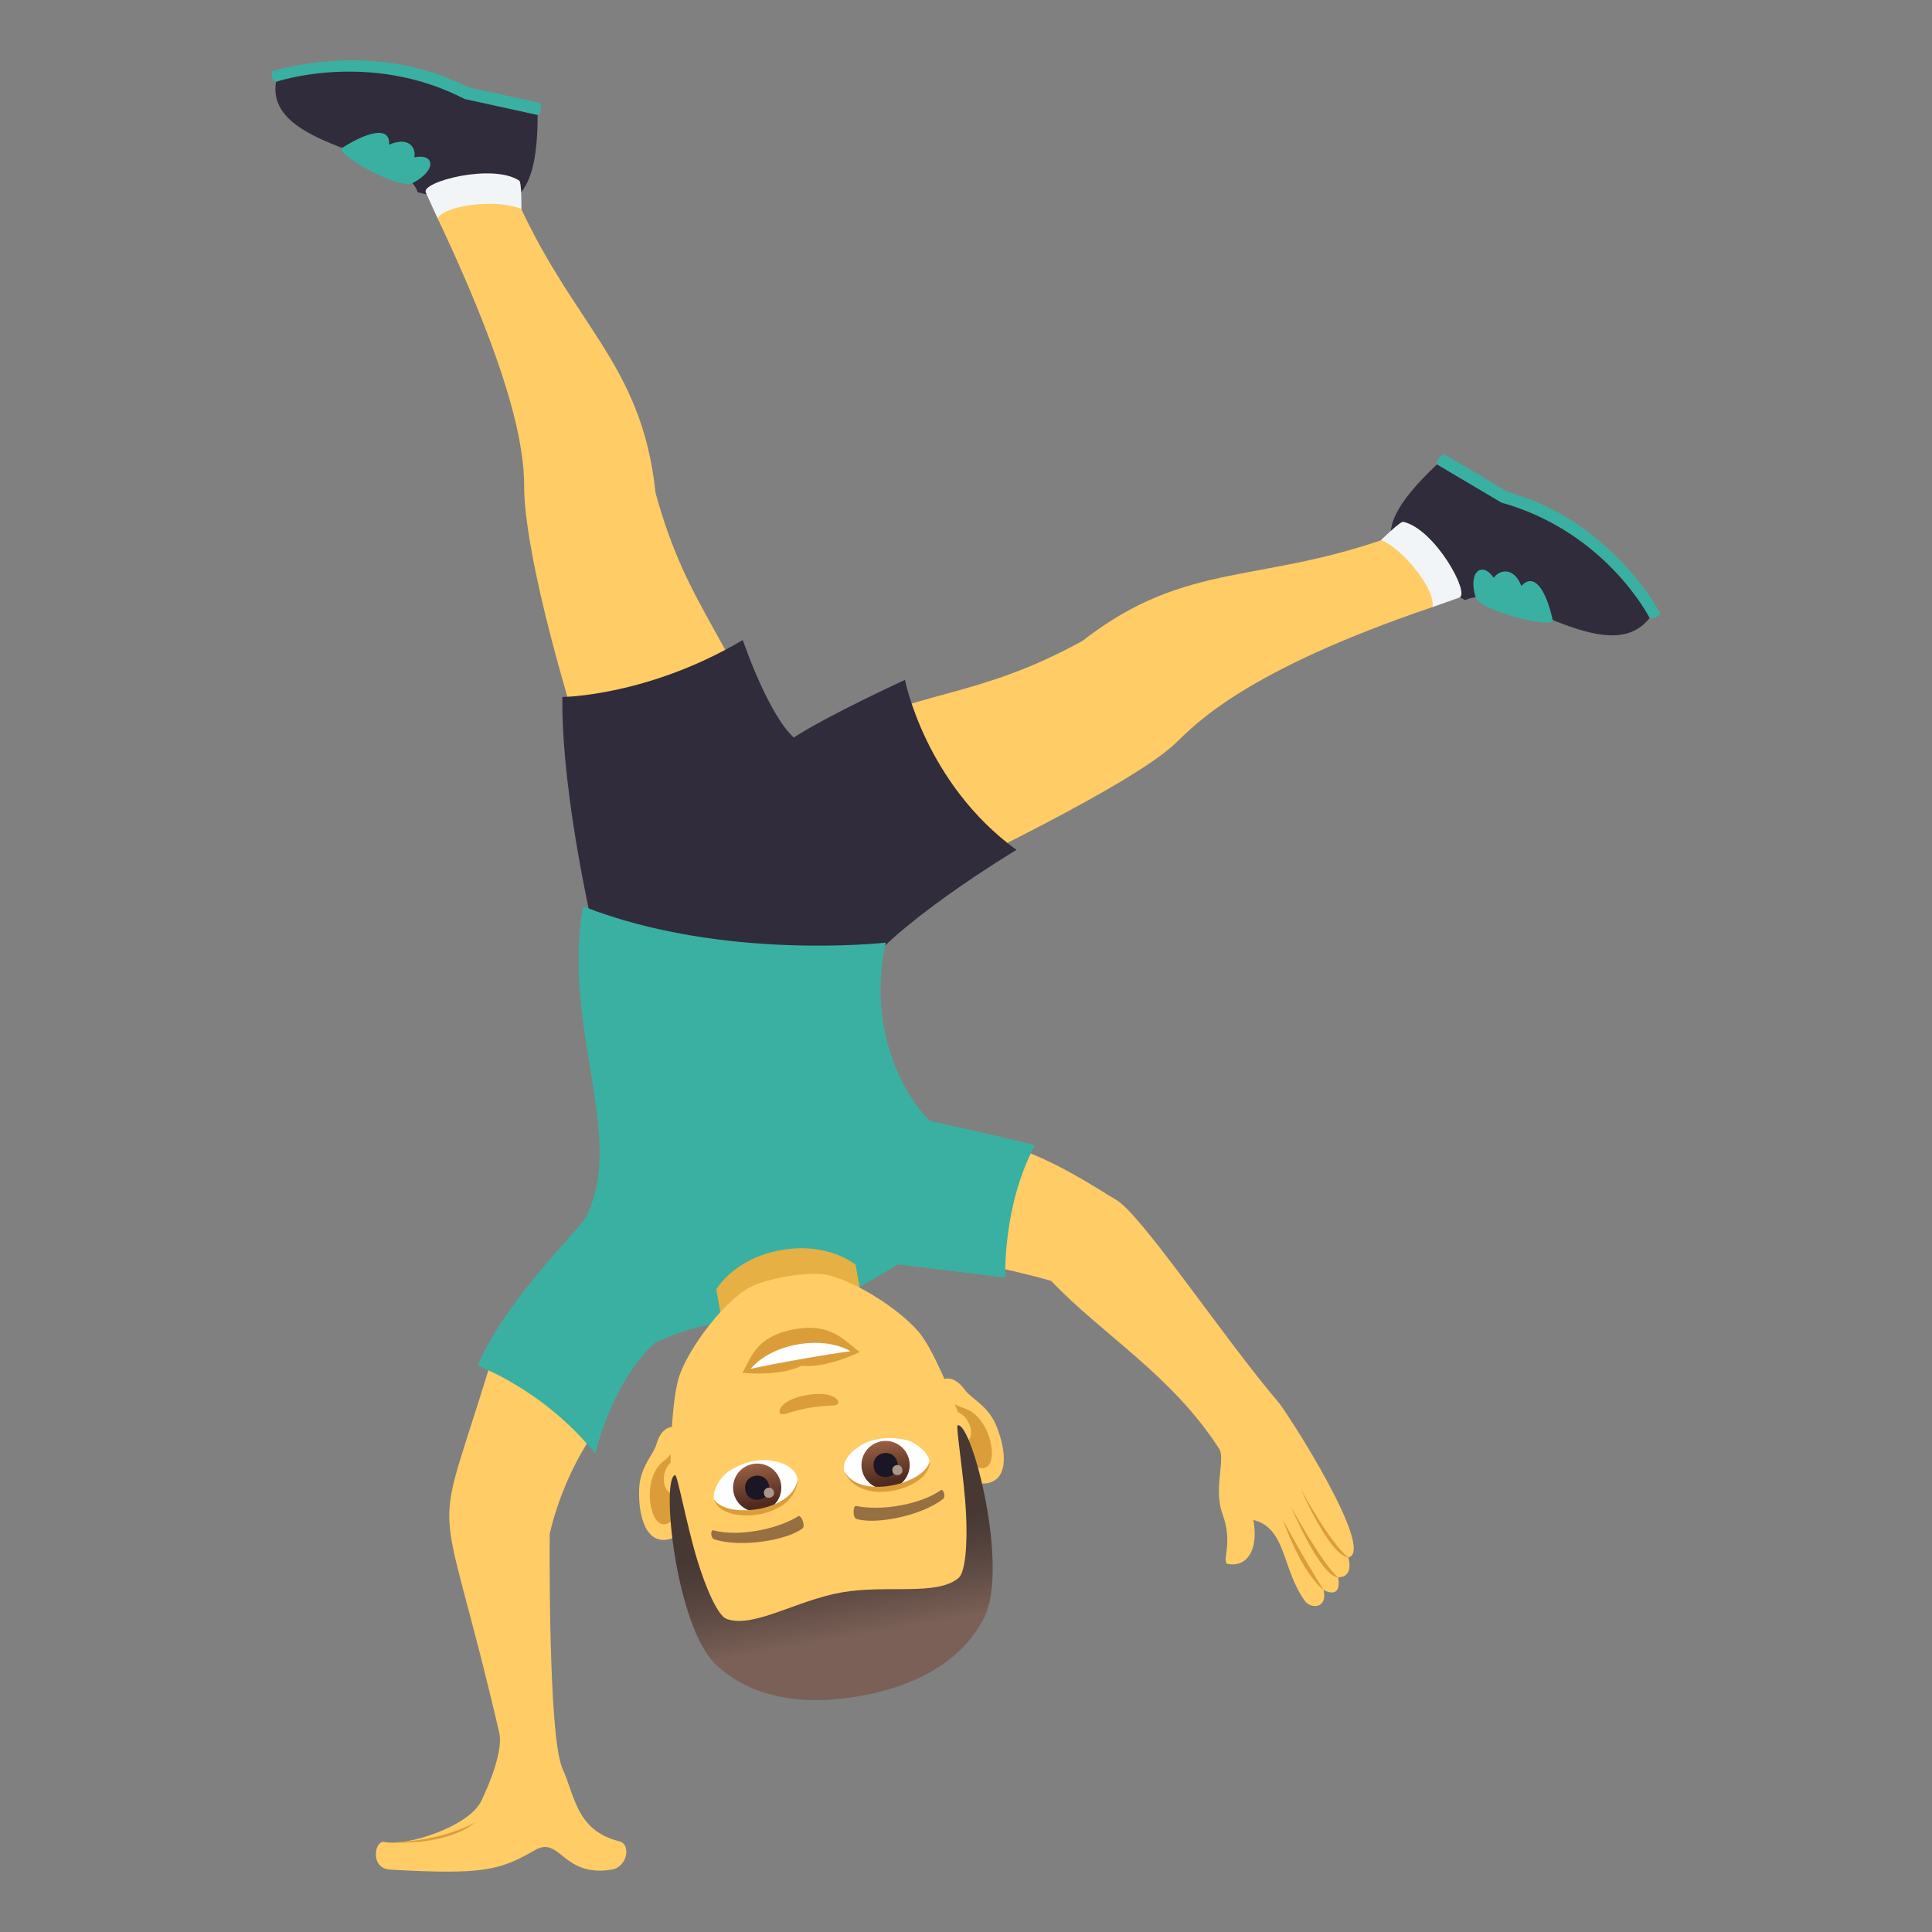 <?xml version="1.0" encoding="utf-8"?>
<!-- Generator: Adobe Illustrator 15.0.0, SVG Export Plug-In . SVG Version: 6.00 Build 0)  -->
<!DOCTYPE svg PUBLIC "-//W3C//DTD SVG 1.1//EN" "http://www.w3.org/Graphics/SVG/1.1/DTD/svg11.dtd">
<svg version="1.1" id="Layer_1" xmlns:x="http://ns.adobe.com/Extensibility/1.0/" xmlns:i="http://ns.adobe.com/AdobeIllustrator/10.0/" xmlns:graph="http://ns.adobe.com/Graphs/1.0/"
	 xmlns="http://www.w3.org/2000/svg" xmlns:xlink="http://www.w3.org/1999/xlink" xmlns:a="http://ns.adobe.com/AdobeSVGViewerExtensions/3.0/"
	 x="0px" y="0px" width="64px" height="64px" viewBox="0 0 64 64" enable-background="new 0 0 64 64" xml:space="preserve">
<rect x="0" y="0" width="64" height="64" fill="#808080" stroke="none"/>
<path fill="#3AB0A2" d="M9.007,2.367c0,0,3.346-1.106,6.492,0.521l2.417,0.528C17.954,3.757,17.81,3.81,17.81,3.81
	s-2.242,0.783-8.667-1.099C9.142,2.711,8.962,2.667,9.007,2.367z"/>
<path fill="#302C3B" d="M13.837,6.368c-0.451-1.403-5.046-1.44-4.695-3.657c0,0,3.105-1.06,6.25,0.569L17.81,3.81
	C17.81,7.546,16.345,6.979,13.837,6.368z"/>
<path fill="#3AB0A2" d="M11.33,4.9c0.996-0.624,1.605-0.664,1.558-0.106c0.645-0.284,0.902,0.092,0.838,0.418
	c0.661-0.14,0.773,0.415-0.061,0.855C13.19,6.294,11.06,5.067,11.33,4.9z"/>
<path fill="#FFCC66" d="M16.968,6.258c1.936,4.517,4.287,5.677,4.748,10.071c1.062,3.891,2.57,4.813,3.722,8.504
	c-0.287,1.633-3.199,2.562-5.367,2.294c-2.203-6.547-2.703-9.775-2.707-10.951c-0.002-0.887-0.07-3.036-2.869-8.947
	C14.267,6.746,16.864,6.014,16.968,6.258z"/>
<path fill="#F2F5F7" d="M17.2,5.983c0.084,0.056,0.072,0.942,0.072,0.942c-0.674-0.319-2.451-0.184-2.777,0.303
	c-0.127-0.281-0.262-0.562-0.391-0.854C13.949,6.023,16.312,5.399,17.2,5.983z"/>
<path fill="#3AB0A2" d="M55,20.319c0,0-1.57-3.046-5.047-4.022l-2.132-1.262c-0.282,0.215-0.22,0.35-0.22,0.35
	s1.023,2.071,7.045,5.087C54.646,20.472,54.809,20.563,55,20.319z"/>
<path fill="#302C3B" d="M48.535,19.881c1.375-0.686,4.699,2.395,6.111,0.591c0,0-1.434-2.85-4.912-3.824l-2.133-1.263
	C44.799,18.028,46.275,18.617,48.535,19.881z"/>
<path fill="#3AB0A2" d="M51.436,20.54c-0.248-1.114-0.654-1.556-1.039-1.129c-0.25-0.638-0.717-0.546-0.916-0.271
	c-0.367-0.545-0.865-0.23-0.598,0.646C49.055,20.267,51.504,20.841,51.436,20.54z"/>
<path fill="#FFCC66" d="M46.445,17.646c-4.635,1.767-7.067,0.843-10.591,3.587c-3.573,1.96-5.331,1.556-8.822,3.31
	c-0.99,1.353,0.346,4.104,2.044,5.481c6.301-2.995,8.997-4.573,9.856-5.395c0.648-0.619,2.268-2.398,8.519-4.518
	C47.961,19.938,46.697,17.549,46.445,17.646z"/>
<path fill="#F2F5F7" d="M46.485,17.286c-0.099-0.022-0.737,0.606-0.737,0.606c0.701,0.264,1.83,1.643,1.703,2.219
	c0.293-0.105,0.59-0.204,0.893-0.316C48.71,19.661,47.529,17.52,46.485,17.286z"/>
<path fill="#302C3B" d="M18.628,23.088c0,0,2.818-0.016,5.978-1.886c0,0,0.826,2.442,1.689,3.23c1.131-0.739,3.684-1.91,3.684-1.91
	s0.66,3.419,3.692,5.632c0,0-4.27,2.554-5.323,4.294c0,0-4.188,1.582-8.611-1.292C19.737,31.156,18.597,26.489,18.628,23.088z"/>
<path fill="#FFCC66" d="M32.022,41.766c1.108,0.233,2.118,0.466,2.799,0.665c1.709,1.796,3.995,3.117,5.57,5.57
	c0.206,0.323-0.198,1.339,0.104,2.148c0.383,1.023-0.07,1.616,0.192,1.662c0.586,0.103,1.019-0.42,0.833-1.46
	c1.104,0.274,0.936,1.633,1.715,2.694c0.18,0.244,0.75,0.264,0.611-0.375c0,0,0.611,0.359,0.484-0.421
	c0.545,0,0.333-0.656,0.333-0.656c0.933-0.191-1.993-4.764-2.31-5.138c-1.85-2.171-4.562-6.263-5.397-6.721
	c-0.353-0.193-1.844-1.219-3.283-1.699C33.147,39.29,32.598,40.533,32.022,41.766z"/>
<path fill="#DB9D3A" d="M43.848,52.671c-0.611-0.952-1.344-2.314-1.344-2.314S43.082,52.058,43.848,52.671z"/>
<path fill="#DB9D3A" d="M44.332,52.25c-0.484-0.359-1.563-2.326-1.563-2.326S43.754,52.25,44.332,52.25z"/>
<path fill="#DB9D3A" d="M44.665,51.594c-0.633-0.507-1.567-2.255-1.567-2.255S44.035,51.515,44.665,51.594z"/>
<path fill="#FFCC66" d="M12.733,61.018c-0.33-0.068-0.484,0.876,0.185,0.915c3.112,0.177,3.643,0.021,4.804-0.646
	c0.844-0.483,0.915,0.915,2.54,0.646c0.533-0.089,0.642-0.841,0.261-0.935c-1.417-0.355-1.465-1.457-1.894-2.423
	c-0.479-1.081-0.419-7.758-0.419-7.758s0.367-1.845,1.553-3.473l-3.402-2.557c-2.09,6.987-1.904,3.686,0.176,12.602
	c0.134,0.573-0.296,1.661-0.603,2.285C15.527,60.502,13.483,61.173,12.733,61.018z"/>
<path fill="#3AB0A2" d="M15.821,45.241c0,0,2.189,0.788,3.898,2.913c0,0,0.564-2.444,2.004-3.685
	c3.203-1.468,3.317,0.371,8.017-2.583l3.562,0.436c0,0-0.1-2.37,0.984-4.39c0,0-2.239-0.539-3.444-0.793
	c-0.176-0.037-2.273-2.319-1.502-5.913c0,0-5.416,0.615-10.025-1.203c-0.711,4.033,1.447,7.67,0.088,10.313
	C18.952,40.994,16.794,43.017,15.821,45.241z"/>
<path fill="#E6B045" d="M28.344,41.898c0,0-0.898-0.764-2.466-0.487c-1.568,0.276-2.15,1.301-2.15,1.301l0.447,2.537l4.616-0.813
	L28.344,41.898z"/>
<path id="Path_444_" fill="#FFCC66" d="M22.212,50.975c0.786-0.238,0.893-3.027,0.262-3.648c-0.089-0.085-0.53-0.171-0.727,0.509
	c-0.11,0.377-0.549,0.752-0.575,1.494C21.139,50.278,21.429,51.212,22.212,50.975z"/>
<path id="Path_443_" fill="#FFCC66" d="M32.595,49.144c-0.82,0.045-1.875-2.539-1.494-3.338c0.054-0.111,0.439-0.343,0.857,0.229
	c0.231,0.315,0.773,0.519,1.051,1.207C33.366,48.123,33.412,49.1,32.595,49.144z"/>
<path id="Path_442_" fill="#DB9D3A" d="M22.143,50.455c0.197-0.103,0.371-0.461,0.401-1.013c-0.706,0.285-0.737-0.965-0.104-1.101
	c-0.028-0.122-0.057-0.246-0.096-0.376c-0.229,0.499-0.572,0.375-0.764,1.092C21.406,49.702,21.652,50.71,22.143,50.455z"/>
<path id="Path_441_" fill="#DB9D3A" d="M31.759,47.817c0.218,0.508,0.502,0.786,0.724,0.814c0.548,0.072,0.435-0.959,0.052-1.506
	c-0.426-0.607-0.708-0.374-1.092-0.764c0.009,0.135,0.022,0.263,0.039,0.386C32.116,46.666,32.509,47.839,31.759,47.817z"/>
<path id="Path_440_" fill="#FFCC66" d="M28.315,55.224c3.481-0.613,4.696-3.539,3.841-7.159c-0.172-0.728-1.053-3.047-1.635-3.832
	c-0.597-0.802-2.313-1.9-3.267-2.022c-0.604-0.076-1.854,0.144-2.394,0.422c-0.855,0.441-2.093,2.061-2.378,3.019
	c-0.281,0.937-0.315,3.417-0.226,4.159C22.69,53.505,24.832,55.838,28.315,55.224z"/>
<path id="Path_439_" fill="#966F42" d="M23.667,50.993c0.871,0.283,2.398,0.033,2.915-0.361c0.111-0.077-0.04-0.461-0.135-0.406
	c-0.735,0.453-2.011,0.684-2.813,0.469C23.527,50.667,23.537,50.957,23.667,50.993z"/>
<path id="Path_438_" fill="#966F42" d="M31.235,49.659c-0.723,0.563-2.243,0.852-2.863,0.657c-0.131-0.034-0.12-0.447-0.012-0.429
	c0.848,0.174,2.123-0.045,2.804-0.521C31.253,49.305,31.344,49.58,31.235,49.659z"/>
<path id="Path_437_" fill="#DB9D3A" d="M25.867,46.841c0.111,0.051,0.326-0.097,0.934-0.204c0.606-0.106,0.858-0.041,0.946-0.127
	c0.103-0.104-0.152-0.449-1.021-0.296C25.856,46.367,25.733,46.778,25.867,46.841z"/>
<path id="Path_426_" fill="#DB9D3A" d="M26.555,45.242c0.823,0.092,1.923-0.452,1.923-0.452c-0.526-0.403-0.959-0.968-2.137-0.761
	c-1.35,0.238-1.455,0.986-1.75,1.446C24.591,45.476,25.812,45.612,26.555,45.242z"/>
<path id="Path_425_" fill="#FFFFFF" d="M28.173,44.761c-0.942-0.543-2.601-0.256-3.305,0.583
	C25.738,45.152,27.285,44.878,28.173,44.761z"/>
<path id="Path_424_" fill="#FFFFFF" d="M27.973,48.757c-0.069-0.227,0.038-0.526,0.435-0.807c0.252-0.18,0.798-0.434,1.606-0.249
	c0.361,0.082,0.768,0.467,0.782,0.716C30.524,49.257,28.537,49.722,27.973,48.757z"/>
<linearGradient id="Oval_1_" gradientUnits="userSpaceOnUse" x1="-703.435" y1="481.013" x2="-703.435" y2="481.256" gradientTransform="matrix(-6.47 1.141 1.141 6.47 -5071.013 -2262.001)">
	<stop  offset="0" style="stop-color:#A6694A"/>
	<stop  offset="1" style="stop-color:#4F2A1E"/>
	<a:midPointStop  offset="0" style="stop-color:#A6694A"/>
	<a:midPointStop  offset="0.5" style="stop-color:#A6694A"/>
	<a:midPointStop  offset="1" style="stop-color:#4F2A1E"/>
</linearGradient>
<circle id="Oval_38_" fill="url(#Oval_1_)" cx="29.336" cy="48.531" r="0.799"/>
<path id="Path_423_" fill="#1A1626" d="M29.733,48.476c-0.096-0.544-0.883-0.405-0.788,0.139
	C29.035,49.12,29.822,48.981,29.733,48.476z"/>
<path id="Path_422_" fill="#AB968C" d="M29.892,48.676c-0.04-0.228-0.37-0.17-0.33,0.059C29.6,48.945,29.93,48.888,29.892,48.676z"
	/>
<path id="Path_421_" fill="#DB9D3A" d="M27.963,48.727c0.501,0.971,2.657,0.434,2.833-0.31
	C30.842,49.321,28.465,49.98,27.963,48.727z"/>
<path id="Path_420_" fill="#FFFFFF" d="M26.422,49.03c-0.011-0.236-0.215-0.482-0.685-0.609c-0.298-0.082-0.897-0.135-1.592,0.315
	c-0.313,0.201-0.563,0.701-0.492,0.94C24.197,50.372,26.224,50.13,26.422,49.03z"/>
<linearGradient id="Oval_2_" gradientUnits="userSpaceOnUse" x1="-705.477" y1="481.013" x2="-705.477" y2="481.256" gradientTransform="matrix(-6.47 1.141 1.141 6.47 -5088.474 -2258.923)">
	<stop  offset="0" style="stop-color:#A6694A"/>
	<stop  offset="1" style="stop-color:#4F2A1E"/>
	<a:midPointStop  offset="0" style="stop-color:#A6694A"/>
	<a:midPointStop  offset="0.5" style="stop-color:#A6694A"/>
	<a:midPointStop  offset="1" style="stop-color:#4F2A1E"/>
</linearGradient>
<circle id="Oval_37_" fill="url(#Oval_2_)" cx="25.083" cy="49.281" r="0.799"/>
<path id="Path_419_" fill="#1A1626" d="M25.479,49.226c-0.096-0.544-0.885-0.405-0.789,0.14
	C24.779,49.871,25.567,49.731,25.479,49.226z"/>
<path id="Path_418_" fill="#AB968C" d="M25.638,49.426c-0.041-0.228-0.37-0.17-0.33,0.059
	C25.345,49.695,25.675,49.638,25.638,49.426z"/>
<path id="Path_417_" fill="#DB9D3A" d="M26.421,48.998c-0.139,1.083-2.346,1.32-2.767,0.679
	C23.921,50.542,26.378,50.349,26.421,48.998z"/>
<path fill="#7A6056" d="M23.712,55.138c0.944,0.895,2.48,1.449,4.771,1.045c2.29-0.403,3.543-1.449,4.125-2.613
	C33.431,51.921,22.377,53.87,23.712,55.138z"/>
<linearGradient id="SVGID_1_" gradientUnits="userSpaceOnUse" x1="-1804.692" y1="8.316" x2="-1804.692" y2="1.46" gradientTransform="matrix(-0.985 0.174 -0.174 -0.985 -1748.784 369.609)">
	<stop  offset="0.5" style="stop-color:#473834"/>
	<stop  offset="0.639" style="stop-color:#503F3A"/>
	<stop  offset="0.864" style="stop-color:#68524A"/>
	<stop  offset="1" style="stop-color:#7A6056"/>
	<a:midPointStop  offset="0.5" style="stop-color:#473834"/>
	<a:midPointStop  offset="0.6" style="stop-color:#473834"/>
	<a:midPointStop  offset="1" style="stop-color:#7A6056"/>
</linearGradient>
<path fill="url(#SVGID_1_)" d="M23.712,55.138c0.944,0.895,2.142-0.468,4.434-0.871c2.29-0.404,3.881,0.467,4.462-0.697
	c0.822-1.648-0.401-6.441-0.882-6.356c-0.076,0.014,0.213,1.715,0.275,2.916c0.05,0.978-0.014,1.945-0.249,2.144
	c-0.717,0.604-2.376,0.213-3.875,0.477c-1.498,0.265-2.924,1.199-3.806,0.878c-0.289-0.105-0.679-0.994-0.967-1.93
	c-0.352-1.15-0.662-2.848-0.739-2.834C21.886,48.948,22.377,53.87,23.712,55.138z"/>
<path fill="#DB9D3A" d="M12.907,61.036c2.076,0.085,2.823-0.665,2.823-0.665S14.749,60.986,12.907,61.036z"/>
</svg>
